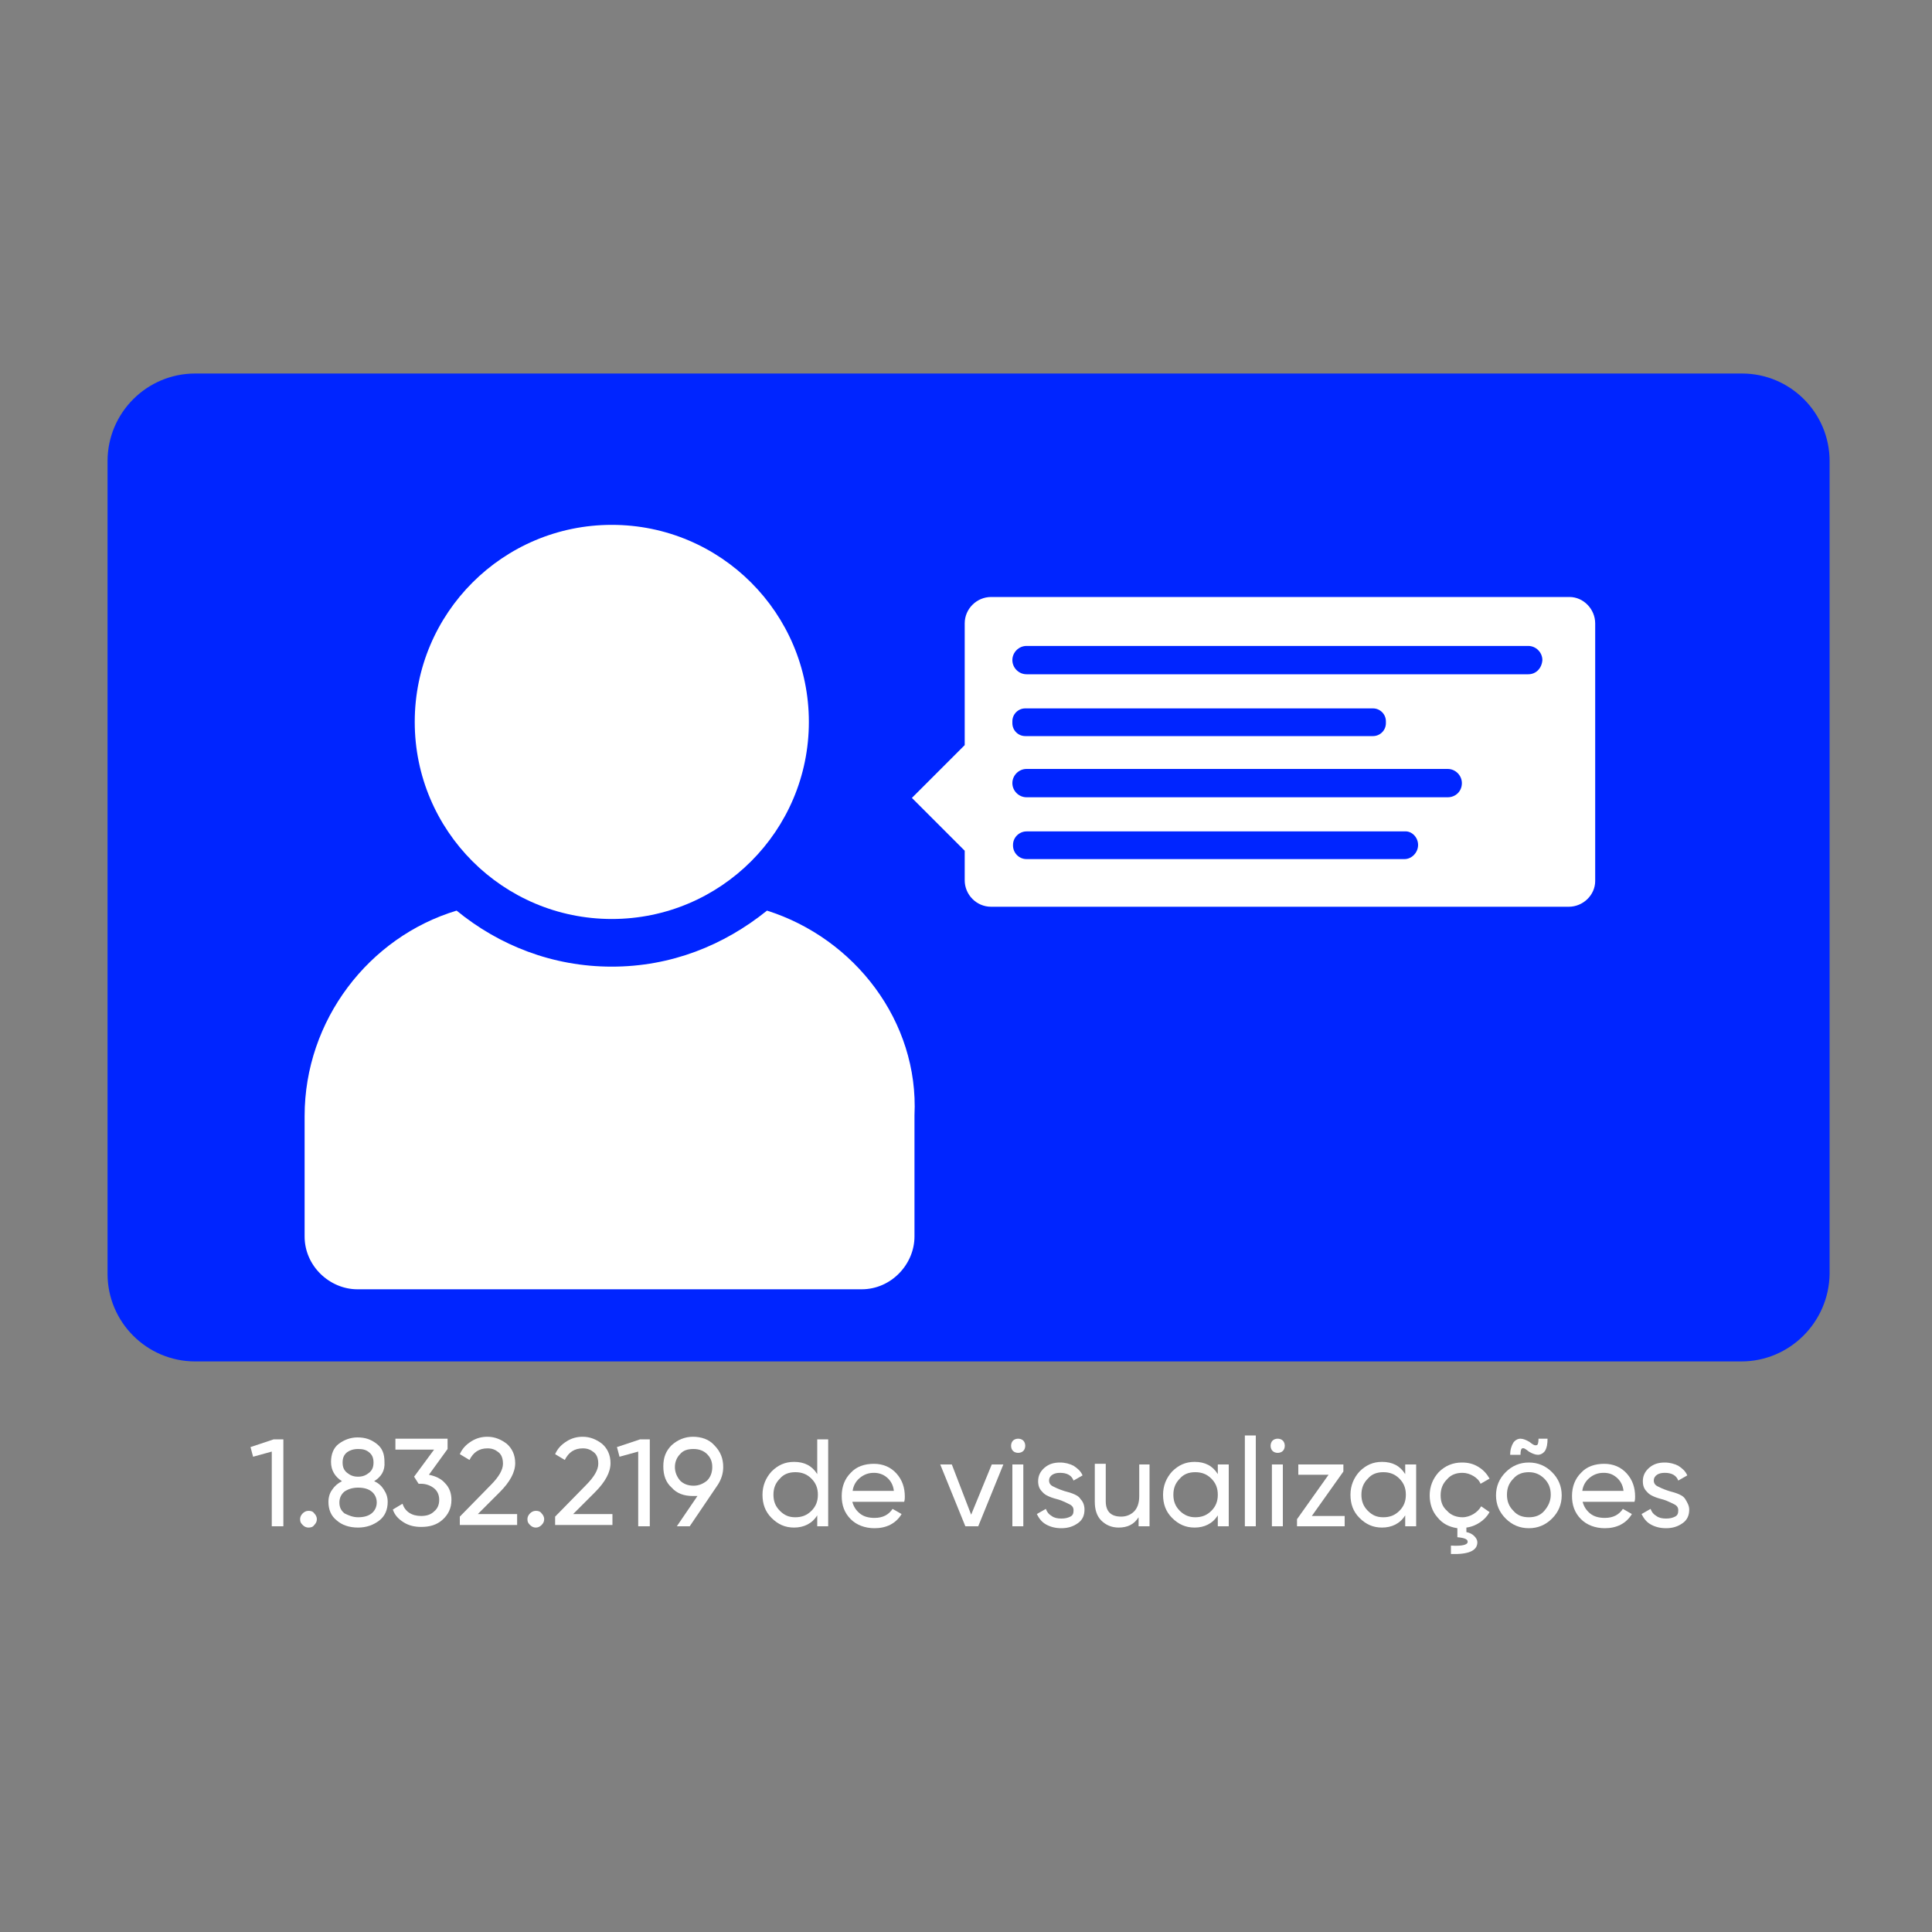 <?xml version="1.0" encoding="utf-8"?>
<!-- Generator: Adobe Illustrator 24.2.1, SVG Export Plug-In . SVG Version: 6.00 Build 0)  -->
<svg version="1.1" id="Camada_1" xmlns="http://www.w3.org/2000/svg" xmlns:xlink="http://www.w3.org/1999/xlink" x="0px" y="0px"
	 width="300px" height="300px" viewBox="0 0 300 300" style="enable-background:new 0 0 300 300;" xml:space="preserve">
<rect x="0" y="0" width="300" height="300" fill="#808080" stroke="none"/>
<style type="text/css">
	.st0{fill:#0025FF;}
	.st1{fill:#FFFFFF;}
</style>
<path class="st0" d="M270.4,211.4H30.3c-7.5,0-13.6-6.1-13.6-13.6V71.6c0-7.5,6.1-13.6,13.6-13.6h240.2c7.5,0,13.6,6.1,13.6,13.6
	v126.2C284,205.3,277.9,211.4,270.4,211.4z"/>
<path class="st1" d="M243.7,92.7h-89.8c-2.2,0-4.1,1.8-4.1,4.1v18.9l-8.2,8.2l8.2,8.2v4.6c0,2.2,1.8,4.1,4.1,4.1h89.7
	c2.2,0,4.1-1.8,4.1-4v-40C247.7,94.6,245.9,92.7,243.7,92.7z M157.2,112c0-1.1,0.9-2,2-2h54c1.1,0,2,0.9,2,2v0.3c0,1.1-0.9,2-2,2
	h-54c-1.1,0-2-0.9-2-2V112z M220.2,131.2c0,1.2-1,2.2-2.1,2.2h-58.7c-1.2,0-2.1-1-2.1-2.1v-0.1c0-1.2,1-2.1,2.1-2.1h58.7
	C219.2,129,220.2,130,220.2,131.2L220.2,131.2z M224.8,123.8h-65.4c-1.2,0-2.2-1-2.2-2.2s1-2.2,2.2-2.2h65.4c1.2,0,2.2,1,2.2,2.2
	C227,122.9,226,123.8,224.8,123.8z M237.3,104.7h-77.9c-1.2,0-2.2-1-2.2-2.2s1-2.2,2.2-2.2h77.9c1.2,0,2.2,1,2.2,2.2
	C239.4,103.8,238.5,104.7,237.3,104.7z"/>
<circle class="st1" cx="95" cy="112.1" r="30.6"/>
<g>
	<path class="st1" d="M119.1,141.4c-6.7,5.4-14.9,8.7-24.1,8.7s-17.5-3.3-24.1-8.7c-13.6,4.1-23.6,17-23.6,31.9V192
		c0,4.6,3.9,8.2,8.2,8.2h78.3c4.6,0,8.2-3.9,8.2-8.2v-18.8C142.7,158.6,132.7,145.7,119.1,141.4z"/>
</g>
<g>
	<path class="st1" d="M42.5,223.5H44V237h-1.8v-11.6l-2.9,0.8l-0.4-1.5L42.5,223.5z"/>
	<path class="st1" d="M47.9,237.2c-0.3,0-0.6-0.1-0.9-0.4s-0.4-0.5-0.4-0.9c0-0.3,0.1-0.6,0.4-0.9c0.2-0.2,0.5-0.4,0.9-0.4
		s0.7,0.1,0.9,0.4c0.2,0.2,0.4,0.5,0.4,0.9c0,0.3-0.1,0.6-0.4,0.9C48.6,237.1,48.3,237.2,47.9,237.2z"/>
	<path class="st1" d="M58.1,230c0.7,0.3,1.2,0.8,1.5,1.3c0.4,0.6,0.6,1.2,0.6,1.9c0,1.2-0.4,2.2-1.3,2.9c-0.9,0.7-2,1.1-3.3,1.1
		c-1.4,0-2.5-0.4-3.3-1.1c-0.9-0.7-1.3-1.7-1.3-2.9c0-0.7,0.2-1.4,0.6-1.9c0.4-0.6,0.9-1,1.5-1.3c-1.1-0.7-1.7-1.7-1.7-3
		c0-1.2,0.4-2.2,1.2-2.8s1.8-1,2.9-1c1.2,0,2.1,0.3,3,1s1.2,1.6,1.2,2.8C59.8,228.4,59.2,229.3,58.1,230z M55.6,235.6
		c0.9,0,1.6-0.2,2.1-0.6s0.8-1,0.8-1.7s-0.3-1.3-0.8-1.7s-1.2-0.6-2.1-0.6c-0.8,0-1.5,0.2-2.1,0.6c-0.5,0.4-0.8,1-0.8,1.7
		c0,0.8,0.3,1.3,0.8,1.7C54.1,235.3,54.8,235.6,55.6,235.6z M55.6,225c-0.7,0-1.3,0.2-1.7,0.5c-0.5,0.4-0.7,0.9-0.7,1.6
		c0,0.7,0.2,1.2,0.7,1.6c0.5,0.4,1,0.6,1.7,0.6s1.2-0.2,1.7-0.6c0.5-0.4,0.7-0.9,0.7-1.6c0-0.7-0.2-1.2-0.7-1.6S56.3,225,55.6,225z"
		/>
	<path class="st1" d="M66.6,229c1,0.2,1.9,0.6,2.5,1.3c0.7,0.7,1,1.6,1,2.6c0,1.3-0.5,2.3-1.4,3.1s-2,1.1-3.3,1.1
		c-1,0-1.9-0.2-2.7-0.7s-1.4-1.1-1.7-2l1.5-0.9c0.4,1.2,1.4,1.9,2.9,1.9c0.8,0,1.5-0.2,2-0.7c0.5-0.4,0.8-1,0.8-1.8
		s-0.3-1.4-0.8-1.8c-0.5-0.4-1.2-0.7-2-0.7H65l-0.7-1.1l3.1-4.2h-6v-1.7h8.1v1.6L66.6,229z"/>
	<path class="st1" d="M71.4,237v-1.5l4.8-4.9c1.3-1.3,1.9-2.4,1.9-3.3c0-0.8-0.2-1.4-0.7-1.8c-0.5-0.4-1-0.6-1.7-0.6
		c-1.3,0-2.2,0.6-2.8,1.8l-1.5-0.9c0.4-0.9,1-1.5,1.8-2s1.6-0.7,2.5-0.7c1.1,0,2.1,0.4,3,1.1c0.8,0.7,1.3,1.7,1.3,3
		c0,1.4-0.8,2.9-2.4,4.5l-3.4,3.4h6.1v1.7h-8.9V237z"/>
	<path class="st1" d="M83.2,237.2c-0.3,0-0.6-0.1-0.9-0.4s-0.4-0.5-0.4-0.9c0-0.3,0.1-0.6,0.4-0.9c0.2-0.2,0.5-0.4,0.9-0.4
		s0.7,0.1,0.9,0.4c0.2,0.2,0.4,0.5,0.4,0.9c0,0.3-0.1,0.6-0.4,0.9C83.8,237.1,83.5,237.2,83.2,237.2z"/>
	<path class="st1" d="M86.2,237v-1.5l4.8-4.9c1.3-1.3,1.9-2.4,1.9-3.3c0-0.8-0.2-1.4-0.7-1.8c-0.5-0.4-1-0.6-1.7-0.6
		c-1.3,0-2.2,0.6-2.8,1.8l-1.5-0.9c0.4-0.9,1-1.5,1.8-2s1.6-0.7,2.5-0.7c1.1,0,2.1,0.4,3,1.1c0.8,0.7,1.3,1.7,1.3,3
		c0,1.4-0.8,2.9-2.4,4.5l-3.4,3.4h6.1v1.7h-8.9V237z"/>
	<path class="st1" d="M99.4,223.5h1.5V237h-1.8v-11.6l-2.9,0.8l-0.4-1.5L99.4,223.5z"/>
	<path class="st1" d="M112.3,227.8c0,1-0.3,1.9-0.8,2.7l0,0l-4.4,6.5h-2l3.2-4.7c-0.3,0-0.5,0-0.7,0c-1.4,0-2.5-0.4-3.3-1.3
		c-0.9-0.8-1.3-1.9-1.3-3.3s0.4-2.4,1.3-3.3c0.9-0.8,2-1.3,3.3-1.3s2.5,0.4,3.3,1.3C111.9,225.4,112.3,226.5,112.3,227.8z
		 M105.6,225.8c-0.5,0.5-0.8,1.2-0.8,2s0.3,1.5,0.8,2.1c0.5,0.5,1.2,0.8,2.1,0.8c0.8,0,1.5-0.3,2.1-0.8c0.5-0.5,0.8-1.2,0.8-2.1
		s-0.3-1.5-0.8-2s-1.2-0.8-2.1-0.8C106.8,225,106.1,225.2,105.6,225.8z"/>
	<path class="st1" d="M126.9,223.5h1.7V237h-1.7v-1.7c-0.8,1.3-2.1,1.9-3.6,1.9c-1.4,0-2.5-0.5-3.5-1.5s-1.4-2.2-1.4-3.6
		c0-1.4,0.5-2.6,1.4-3.6c1-1,2.1-1.5,3.5-1.5c1.6,0,2.8,0.6,3.6,1.9C126.9,228.9,126.9,223.5,126.9,223.5z M123.5,235.6
		c1,0,1.8-0.3,2.5-1s1-1.5,1-2.5s-0.3-1.8-1-2.5s-1.5-1-2.5-1s-1.8,0.3-2.4,1c-0.7,0.7-1,1.5-1,2.5s0.3,1.8,1,2.5
		S122.5,235.6,123.5,235.6z"/>
	<path class="st1" d="M132.3,233c0.2,0.9,0.6,1.5,1.2,2c0.6,0.5,1.4,0.7,2.3,0.7c1.3,0,2.2-0.5,2.8-1.4l1.4,0.8
		c-0.9,1.5-2.4,2.2-4.2,2.2c-1.5,0-2.8-0.5-3.7-1.4c-1-1-1.4-2.2-1.4-3.6c0-1.5,0.5-2.7,1.4-3.6c0.9-1,2.2-1.4,3.6-1.4
		c1.4,0,2.6,0.5,3.5,1.5s1.3,2.2,1.3,3.6c0,0.2,0,0.5-0.1,0.8h-8.1V233z M135.7,228.7c-0.9,0-1.6,0.3-2.2,0.8c-0.6,0.5-1,1.2-1.1,2
		h6.4c-0.1-0.9-0.5-1.6-1.1-2.1C137.1,228.9,136.4,228.7,135.7,228.7z"/>
	<path class="st1" d="M154,227.4h1.8l-3.9,9.6h-2l-3.9-9.6h1.8l3,7.8L154,227.4z"/>
	<path class="st1" d="M158.1,225.6c-0.3,0-0.6-0.1-0.8-0.3s-0.3-0.5-0.3-0.8s0.1-0.6,0.3-0.8s0.5-0.3,0.8-0.3s0.6,0.1,0.8,0.3
		s0.3,0.5,0.3,0.8s-0.1,0.6-0.3,0.8S158.4,225.6,158.1,225.6z M157.2,237v-9.6h1.7v9.6H157.2z"/>
	<path class="st1" d="M162.9,229.9c0,0.4,0.2,0.7,0.6,0.9c0.4,0.2,0.8,0.4,1.4,0.6c0.5,0.2,1.1,0.3,1.6,0.5s1,0.4,1.3,0.9
		c0.4,0.4,0.6,1,0.6,1.6c0,0.9-0.3,1.6-1,2.1s-1.5,0.8-2.6,0.8c-0.9,0-1.7-0.2-2.4-0.6c-0.7-0.4-1.1-1-1.4-1.6l1.4-0.8
		c0.2,0.5,0.4,0.8,0.9,1.1c0.4,0.3,0.9,0.4,1.5,0.4s1-0.1,1.4-0.3s0.5-0.5,0.5-1c0-0.4-0.2-0.7-0.6-0.9c-0.4-0.2-0.8-0.4-1.3-0.6
		s-1.1-0.3-1.6-0.5s-1-0.4-1.4-0.9c-0.4-0.4-0.6-0.9-0.6-1.6c0-0.8,0.3-1.5,1-2.1s1.5-0.8,2.4-0.8c0.8,0,1.5,0.2,2.1,0.5
		c0.6,0.4,1.1,0.8,1.4,1.5l-1.4,0.8c-0.3-0.8-1-1.2-2.1-1.2c-0.5,0-0.9,0.1-1.2,0.3C163.1,229.2,162.9,229.5,162.9,229.9z"/>
	<path class="st1" d="M176.8,227.4h1.7v9.6h-1.7v-1.4c-0.7,1.1-1.7,1.6-3.1,1.6c-1.1,0-2-0.4-2.7-1.1s-1-1.7-1-2.9v-5.9h1.7v5.8
		c0,0.8,0.2,1.4,0.6,1.8c0.4,0.4,1,0.6,1.8,0.6s1.5-0.3,2-0.8s0.8-1.3,0.8-2.4v-4.9H176.8z"/>
	<path class="st1" d="M189.1,227.4h1.7v9.6h-1.7v-1.7c-0.8,1.3-2.1,1.9-3.6,1.9c-1.4,0-2.5-0.5-3.5-1.5s-1.4-2.2-1.4-3.6
		c0-1.4,0.5-2.6,1.4-3.6c1-1,2.1-1.5,3.5-1.5c1.6,0,2.8,0.6,3.6,1.9V227.4z M185.6,235.6c1,0,1.8-0.3,2.5-1s1-1.5,1-2.5
		s-0.3-1.8-1-2.5s-1.5-1-2.5-1s-1.8,0.3-2.4,1c-0.7,0.7-1,1.5-1,2.5s0.3,1.8,1,2.5S184.7,235.6,185.6,235.6z"/>
	<path class="st1" d="M193.3,237v-14.1h1.7V237H193.3z"/>
	<path class="st1" d="M198.4,225.6c-0.3,0-0.6-0.1-0.8-0.3s-0.3-0.5-0.3-0.8s0.1-0.6,0.3-0.8s0.5-0.3,0.8-0.3s0.6,0.1,0.8,0.3
		s0.3,0.5,0.3,0.8s-0.1,0.6-0.3,0.8S198.7,225.6,198.4,225.6z M197.5,237v-9.6h1.7v9.6H197.5z"/>
	<path class="st1" d="M203.7,235.4h5.1v1.6h-7.4v-1.1l4.9-6.9h-4.7v-1.6h7v1.1L203.7,235.4z"/>
	<path class="st1" d="M218.2,227.4h1.7v9.6h-1.7v-1.7c-0.8,1.3-2.1,1.9-3.6,1.9c-1.4,0-2.5-0.5-3.5-1.5s-1.4-2.2-1.4-3.6
		c0-1.4,0.5-2.6,1.4-3.6c1-1,2.1-1.5,3.5-1.5c1.6,0,2.8,0.6,3.6,1.9V227.4z M214.8,235.6c1,0,1.8-0.3,2.5-1s1-1.5,1-2.5
		s-0.3-1.8-1-2.5s-1.5-1-2.5-1s-1.8,0.3-2.4,1c-0.7,0.7-1,1.5-1,2.5s0.3,1.8,1,2.5S213.8,235.6,214.8,235.6z"/>
	<path class="st1" d="M231.3,234.8c-0.4,0.7-0.9,1.2-1.5,1.6c-0.6,0.4-1.3,0.7-2.1,0.8v0.7c0.5,0.1,0.9,0.3,1.2,0.6s0.5,0.6,0.5,1
		c0,1.3-1.4,1.9-4.1,1.8V240c1.7,0.1,2.6-0.1,2.6-0.6c0-0.4-0.5-0.6-1.6-0.7v-1.4c-1.3-0.2-2.3-0.7-3.1-1.7
		c-0.8-0.9-1.2-2.1-1.2-3.4c0-1.4,0.5-2.6,1.4-3.6c1-1,2.2-1.5,3.6-1.5c1,0,1.8,0.2,2.6,0.7s1.3,1.1,1.7,1.8l-1.4,0.8
		c-0.2-0.5-0.6-0.9-1.1-1.2s-1.1-0.5-1.7-0.5c-1,0-1.8,0.3-2.4,1c-0.7,0.7-1,1.5-1,2.5s0.3,1.8,1,2.4c0.6,0.7,1.5,1,2.4,1
		c0.6,0,1.2-0.2,1.7-0.5s0.9-0.7,1.2-1.2L231.3,234.8z"/>
	<path class="st1" d="M241,235.8c-1,1-2.2,1.5-3.6,1.5s-2.6-0.5-3.6-1.5s-1.5-2.2-1.5-3.6s0.5-2.6,1.5-3.6s2.2-1.5,3.6-1.5
		s2.6,0.5,3.6,1.5s1.5,2.2,1.5,3.6S242,234.8,241,235.8z M237.4,235.6c1,0,1.8-0.3,2.4-1s1-1.5,1-2.5s-0.3-1.8-1-2.5s-1.5-1-2.4-1
		c-1,0-1.8,0.3-2.4,1c-0.7,0.7-1,1.5-1,2.5s0.3,1.8,1,2.5C235.6,235.3,236.4,235.6,237.4,235.6z M234.5,225.9c0-0.8,0.2-1.4,0.5-1.9
		c0.3-0.4,0.7-0.6,1.1-0.6s0.9,0.2,1.4,0.5c0.5,0.4,0.8,0.6,1.1,0.5c0.2,0,0.3-0.4,0.3-1h1.4c0,0.8-0.1,1.4-0.4,1.9
		c-0.3,0.4-0.7,0.6-1.1,0.6s-0.9-0.2-1.4-0.5c-0.5-0.4-0.8-0.6-1-0.5c-0.2,0-0.3,0.4-0.3,1H234.5z"/>
	<path class="st1" d="M245.7,233c0.2,0.9,0.6,1.5,1.2,2s1.4,0.7,2.3,0.7c1.3,0,2.2-0.5,2.8-1.4l1.4,0.8c-0.9,1.5-2.4,2.2-4.2,2.2
		c-1.5,0-2.8-0.5-3.7-1.4c-1-1-1.4-2.2-1.4-3.6c0-1.5,0.5-2.7,1.4-3.6c0.9-1,2.2-1.4,3.6-1.4c1.4,0,2.6,0.5,3.5,1.5s1.3,2.2,1.3,3.6
		c0,0.2,0,0.5-0.1,0.8h-8.1V233z M249,228.7c-0.9,0-1.6,0.3-2.2,0.8s-1,1.2-1.1,2h6.4c-0.1-0.9-0.5-1.6-1.1-2.1
		C250.4,228.9,249.8,228.7,249,228.7z"/>
	<path class="st1" d="M256.8,229.9c0,0.4,0.2,0.7,0.6,0.9s0.8,0.4,1.4,0.6c0.5,0.2,1.1,0.3,1.6,0.5s1,0.4,1.3,0.9s0.6,1,0.6,1.6
		c0,0.9-0.3,1.6-1,2.1s-1.5,0.8-2.6,0.8c-0.9,0-1.7-0.2-2.4-0.6c-0.7-0.4-1.1-1-1.4-1.6l1.4-0.8c0.2,0.5,0.4,0.8,0.9,1.1
		c0.4,0.3,0.9,0.4,1.5,0.4s1-0.1,1.4-0.3s0.5-0.5,0.5-1c0-0.4-0.2-0.7-0.6-0.9s-0.8-0.4-1.3-0.6c-0.5-0.2-1.1-0.3-1.6-0.5
		s-1-0.4-1.4-0.9c-0.4-0.4-0.6-0.9-0.6-1.6c0-0.8,0.3-1.5,1-2.1c0.7-0.6,1.5-0.8,2.4-0.8c0.8,0,1.5,0.2,2.1,0.5
		c0.6,0.4,1.1,0.8,1.4,1.5l-1.4,0.8c-0.3-0.8-1-1.2-2.1-1.2c-0.5,0-0.9,0.1-1.2,0.3C257,229.2,256.8,229.5,256.8,229.9z"/>
</g>
</svg>
